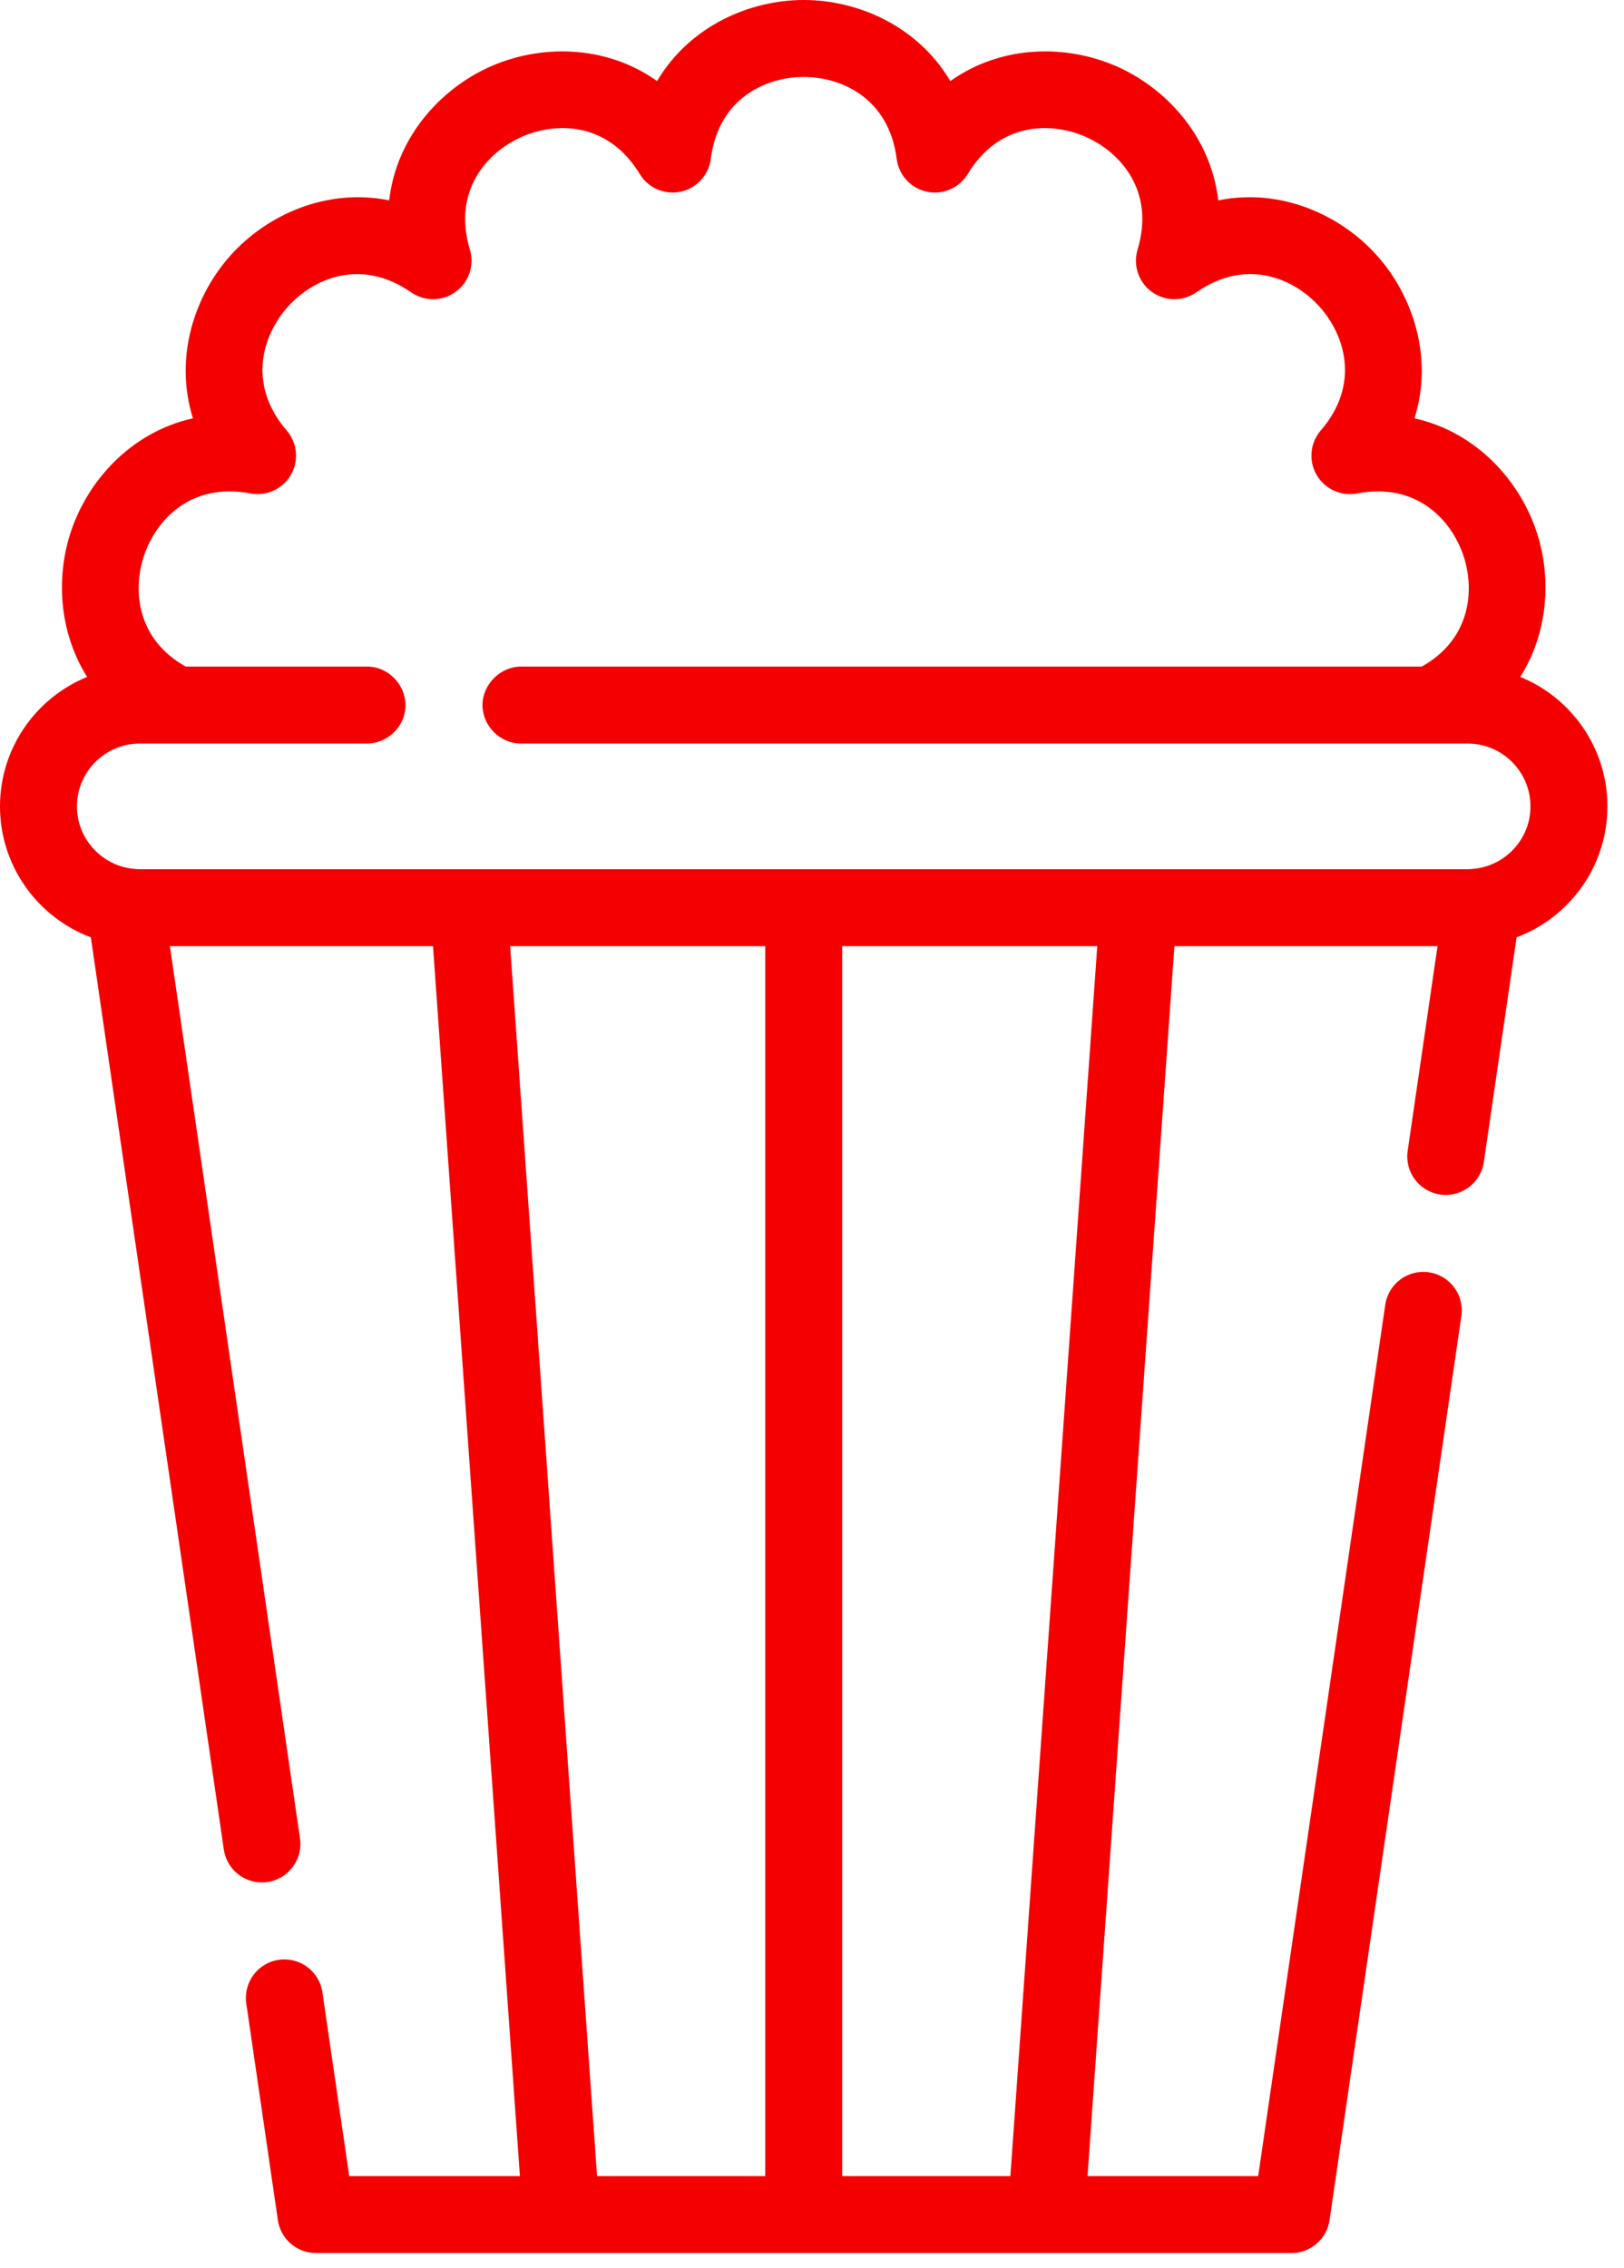 <svg width="58" height="81" viewBox="0 0 58 81" fill="none" xmlns="http://www.w3.org/2000/svg">
<path d="M54.296 24.173C55.312 22.56 55.403 20.606 54.889 19.024C54.295 17.196 52.756 15.438 50.517 14.939C51.203 12.75 50.45 10.538 49.164 9.11C47.878 7.681 45.757 6.701 43.509 7.155C43.245 4.876 41.658 3.162 39.902 2.38C38.146 1.599 35.81 1.566 33.94 2.896C32.774 0.92 30.626 0 28.704 0C26.782 0 24.635 0.921 23.467 2.895C21.598 1.566 19.261 1.599 17.506 2.38C15.75 3.162 14.162 4.876 13.899 7.155C11.651 6.701 9.529 7.681 8.243 9.11C6.957 10.538 6.204 12.75 6.891 14.938C4.652 15.438 3.113 17.196 2.519 19.024C2.005 20.606 2.096 22.56 3.112 24.173C1.289 24.917 0 26.708 0 28.796C0 30.934 1.351 32.762 3.244 33.472L7.994 66.047C8.094 66.731 8.681 67.223 9.352 67.223C9.418 67.223 9.485 67.218 9.552 67.208C10.303 67.099 10.824 66.401 10.714 65.65L6.068 33.789H15.465L18.568 77.709H12.472L11.515 71.147C11.406 70.396 10.707 69.876 9.957 69.986C9.206 70.095 8.686 70.793 8.796 71.544L9.924 79.282C10.022 79.957 10.601 80.457 11.284 80.457H20.04C20.04 80.457 20.041 80.457 20.041 80.457C20.041 80.457 20.042 80.457 20.042 80.457H37.365C37.366 80.457 37.366 80.457 37.367 80.457C37.367 80.457 37.367 80.457 37.368 80.457H46.124C46.806 80.457 47.385 79.957 47.484 79.282L52.192 46.992C52.302 46.241 51.782 45.544 51.031 45.434C50.279 45.325 49.582 45.844 49.473 46.596L44.935 77.709H38.84L41.943 33.789H51.34L50.274 41.099C50.164 41.85 50.685 42.547 51.436 42.657C52.187 42.766 52.884 42.246 52.994 41.495L54.164 33.472C56.057 32.762 57.408 30.934 57.408 28.796C57.408 26.708 56.119 24.917 54.296 24.173ZM27.33 77.709H21.323L18.22 33.789H27.33L27.33 77.709ZM36.085 77.709H30.078V33.789H39.188L36.085 77.709ZM52.76 31.011C52.753 31.012 52.746 31.012 52.739 31.012C52.678 31.021 52.625 31.028 52.574 31.032C52.522 31.036 52.469 31.04 52.416 31.04C52.416 31.04 28.704 31.04 28.703 31.04H4.992C4.884 31.04 4.776 31.028 4.669 31.012C4.662 31.012 4.655 31.012 4.649 31.011C3.574 30.845 2.748 29.916 2.748 28.796C2.749 27.559 3.755 26.552 4.993 26.552H6.304H13.109C13.8 26.552 14.407 26.006 14.476 25.319C14.551 24.58 13.989 23.886 13.25 23.811C13.204 23.806 13.157 23.804 13.109 23.804H6.634C4.904 22.842 4.732 21.109 5.133 19.874C5.554 18.58 6.804 17.214 8.941 17.62C9.515 17.73 10.096 17.464 10.388 16.958C10.681 16.451 10.62 15.816 10.239 15.373C8.818 13.725 9.376 11.96 10.286 10.949C11.197 9.938 12.894 9.197 14.682 10.439C15.162 10.772 15.8 10.766 16.273 10.422C16.746 10.079 16.95 9.473 16.781 8.914C16.153 6.83 17.381 5.444 18.624 4.891C19.866 4.338 21.719 4.352 22.847 6.213C23.15 6.713 23.735 6.967 24.308 6.845C24.879 6.724 25.311 6.254 25.385 5.674C25.659 3.515 27.344 2.748 28.705 2.748C30.065 2.748 31.75 3.515 32.024 5.674C32.098 6.254 32.53 6.724 33.102 6.845C33.674 6.967 34.26 6.713 34.563 6.213C35.691 4.352 37.542 4.338 38.785 4.891C40.028 5.445 41.256 6.83 40.628 8.914C40.459 9.474 40.663 10.079 41.136 10.422C41.609 10.766 42.247 10.773 42.727 10.439C44.516 9.197 46.212 9.938 47.123 10.949C48.033 11.96 48.592 13.725 47.17 15.373C46.788 15.816 46.729 16.452 47.021 16.958C47.313 17.464 47.894 17.73 48.468 17.621C50.604 17.214 51.855 18.58 52.276 19.874C52.677 21.109 52.506 22.842 50.775 23.804C50.775 23.804 18.632 23.804 18.606 23.804C17.869 23.804 17.232 24.442 17.232 25.178C17.232 25.924 17.86 26.552 18.606 26.552H51.105H52.416C53.654 26.552 54.66 27.559 54.66 28.796C54.66 29.916 53.834 30.845 52.76 31.011Z" fill="#F40000"/>
</svg>
